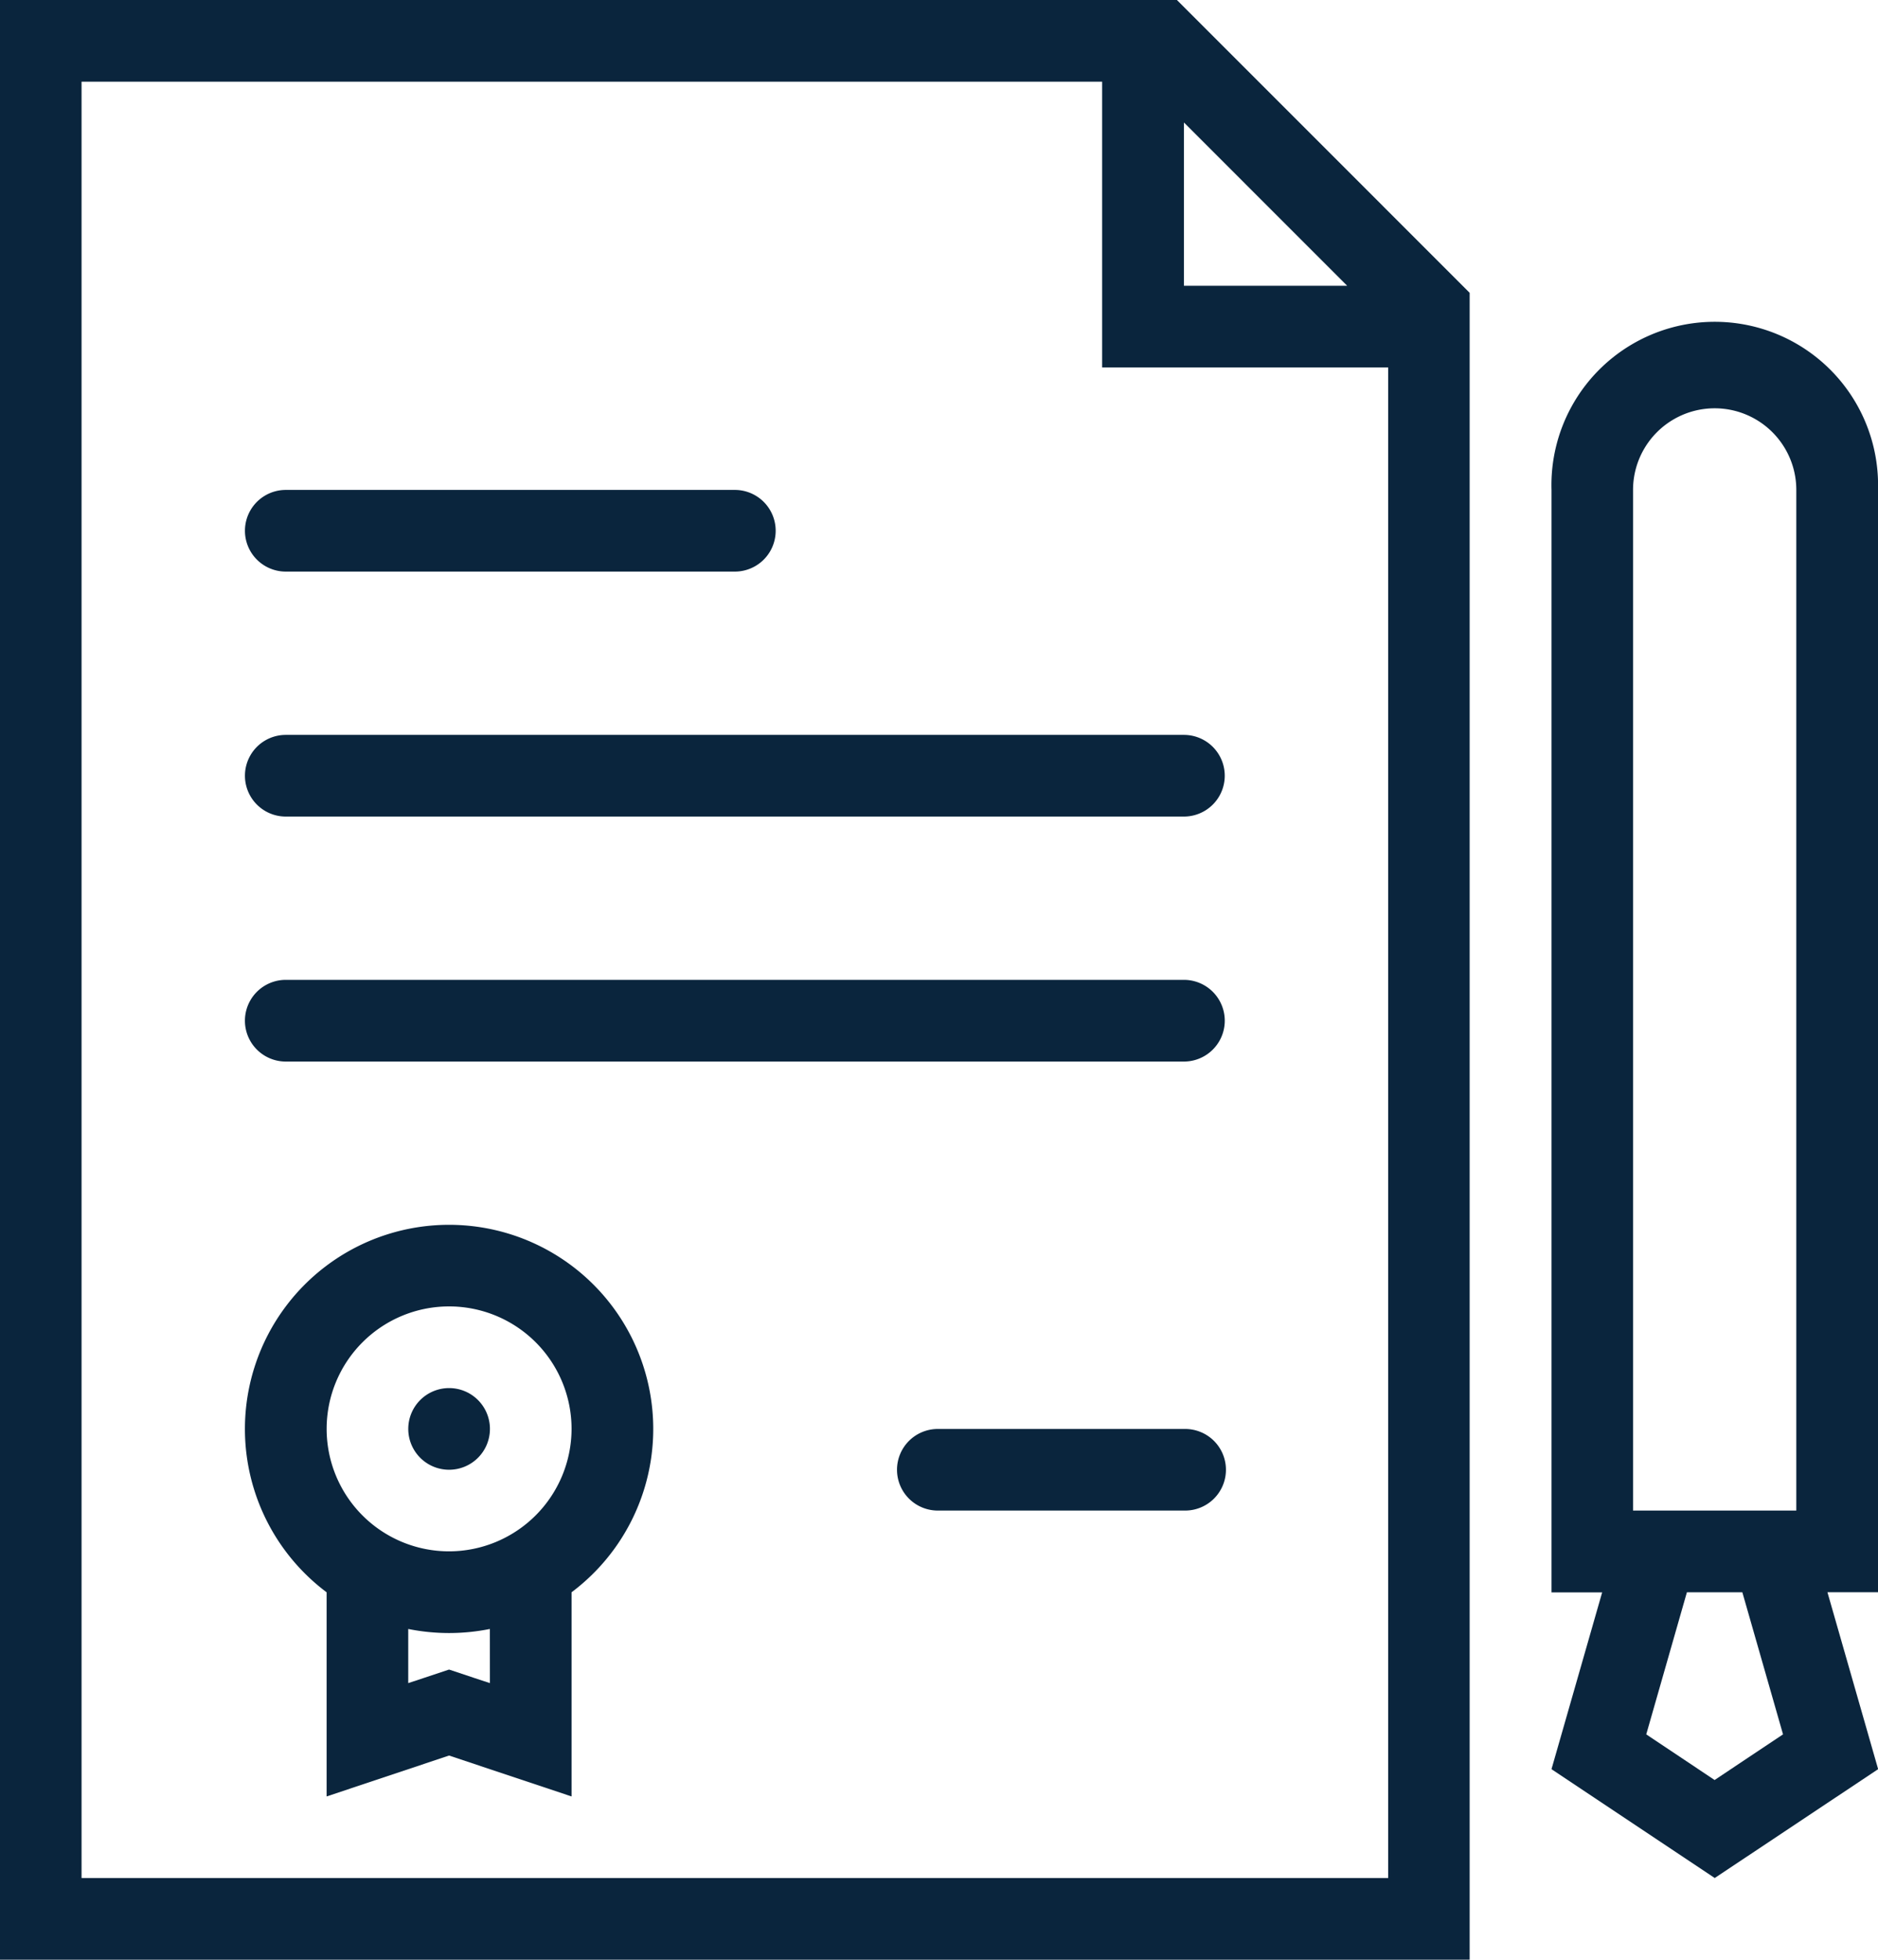 <svg xmlns="http://www.w3.org/2000/svg" width="53.492" height="55.816" viewBox="0 0 53.492 55.816">
  <defs>
    <style>
      .cls-1 {
        fill: #0a253d;
      }
    </style>
  </defs>
  <g id="noun_guarantee_357448" transform="translate(-0.996)">
    <g id="Group_502" data-name="Group 502" transform="translate(0.996)">
      <path id="Path_368" data-name="Path 368" class="cls-1" d="M44.183,0H10.66V55.816H52.521V8.34Zm.2,3.489,4.65,4.651h-4.65Zm-31.4,50V2.326h29.07v8.14H50.2V53.489Z" transform="translate(-10.66)"/>
      <path id="Path_369" data-name="Path 369" class="cls-1" d="M253.472,373.344h-6.977a1.162,1.162,0,1,0,0,2.323h6.977a1.162,1.162,0,1,0,0-2.323Z" transform="translate(-219.749 -332.644)"/>
      <path id="Path_370" data-name="Path 370" class="cls-1" d="M101.405,192H75.823a1.163,1.163,0,1,0,0,2.326h25.582a1.163,1.163,0,0,0,0-2.326Z" transform="translate(-67.683 -171.069)"/>
      <path id="Path_371" data-name="Path 371" class="cls-1" d="M101.405,256H75.823a1.163,1.163,0,1,0,0,2.327h25.582a1.163,1.163,0,0,0,0-2.327Z" transform="translate(-67.683 -228.092)"/>
      <path id="Path_372" data-name="Path 372" class="cls-1" d="M75.823,130.326H88.614a1.163,1.163,0,1,0,0-2.326H75.823a1.163,1.163,0,1,0,0,2.326Z" transform="translate(-67.683 -114.046)"/>
      <path id="Path_373" data-name="Path 373" class="cls-1" d="M80.474,320a5.814,5.814,0,0,0-3.488,10.466v5.815l3.488-1.165,3.489,1.165v-5.815A5.814,5.814,0,0,0,80.474,320Zm1.163,13.053-.428-.141-.735-.245-.736.245-.427.141v-1.542a5.894,5.894,0,0,0,2.325,0ZM80.474,329.3a3.488,3.488,0,1,1,3.489-3.489A3.494,3.494,0,0,1,80.474,329.3Z" transform="translate(-67.683 -285.115)"/>
      <path id="Path_374" data-name="Path 374" class="cls-1" d="M425.3,89.98a4.652,4.652,0,1,0-9.3,0v31.4h1.443L416,126.415l4.65,3.1,4.654-3.1-1.444-5.039H425.3Zm-6.977,0a2.325,2.325,0,1,1,4.65,0v29.07h-4.65Zm4.272,35.444-1.949,1.3-1.947-1.3,1.158-4.047h1.579Z" transform="translate(-371.808 -76.026)"/>
      <path id="Path_375" data-name="Path 375" class="cls-1" d="M118.495,362.656a1.163,1.163,0,1,0,1.163,1.165A1.163,1.163,0,0,0,118.495,362.656Z" transform="translate(-105.703 -323.121)"/>
    </g>
  </g>
</svg>

